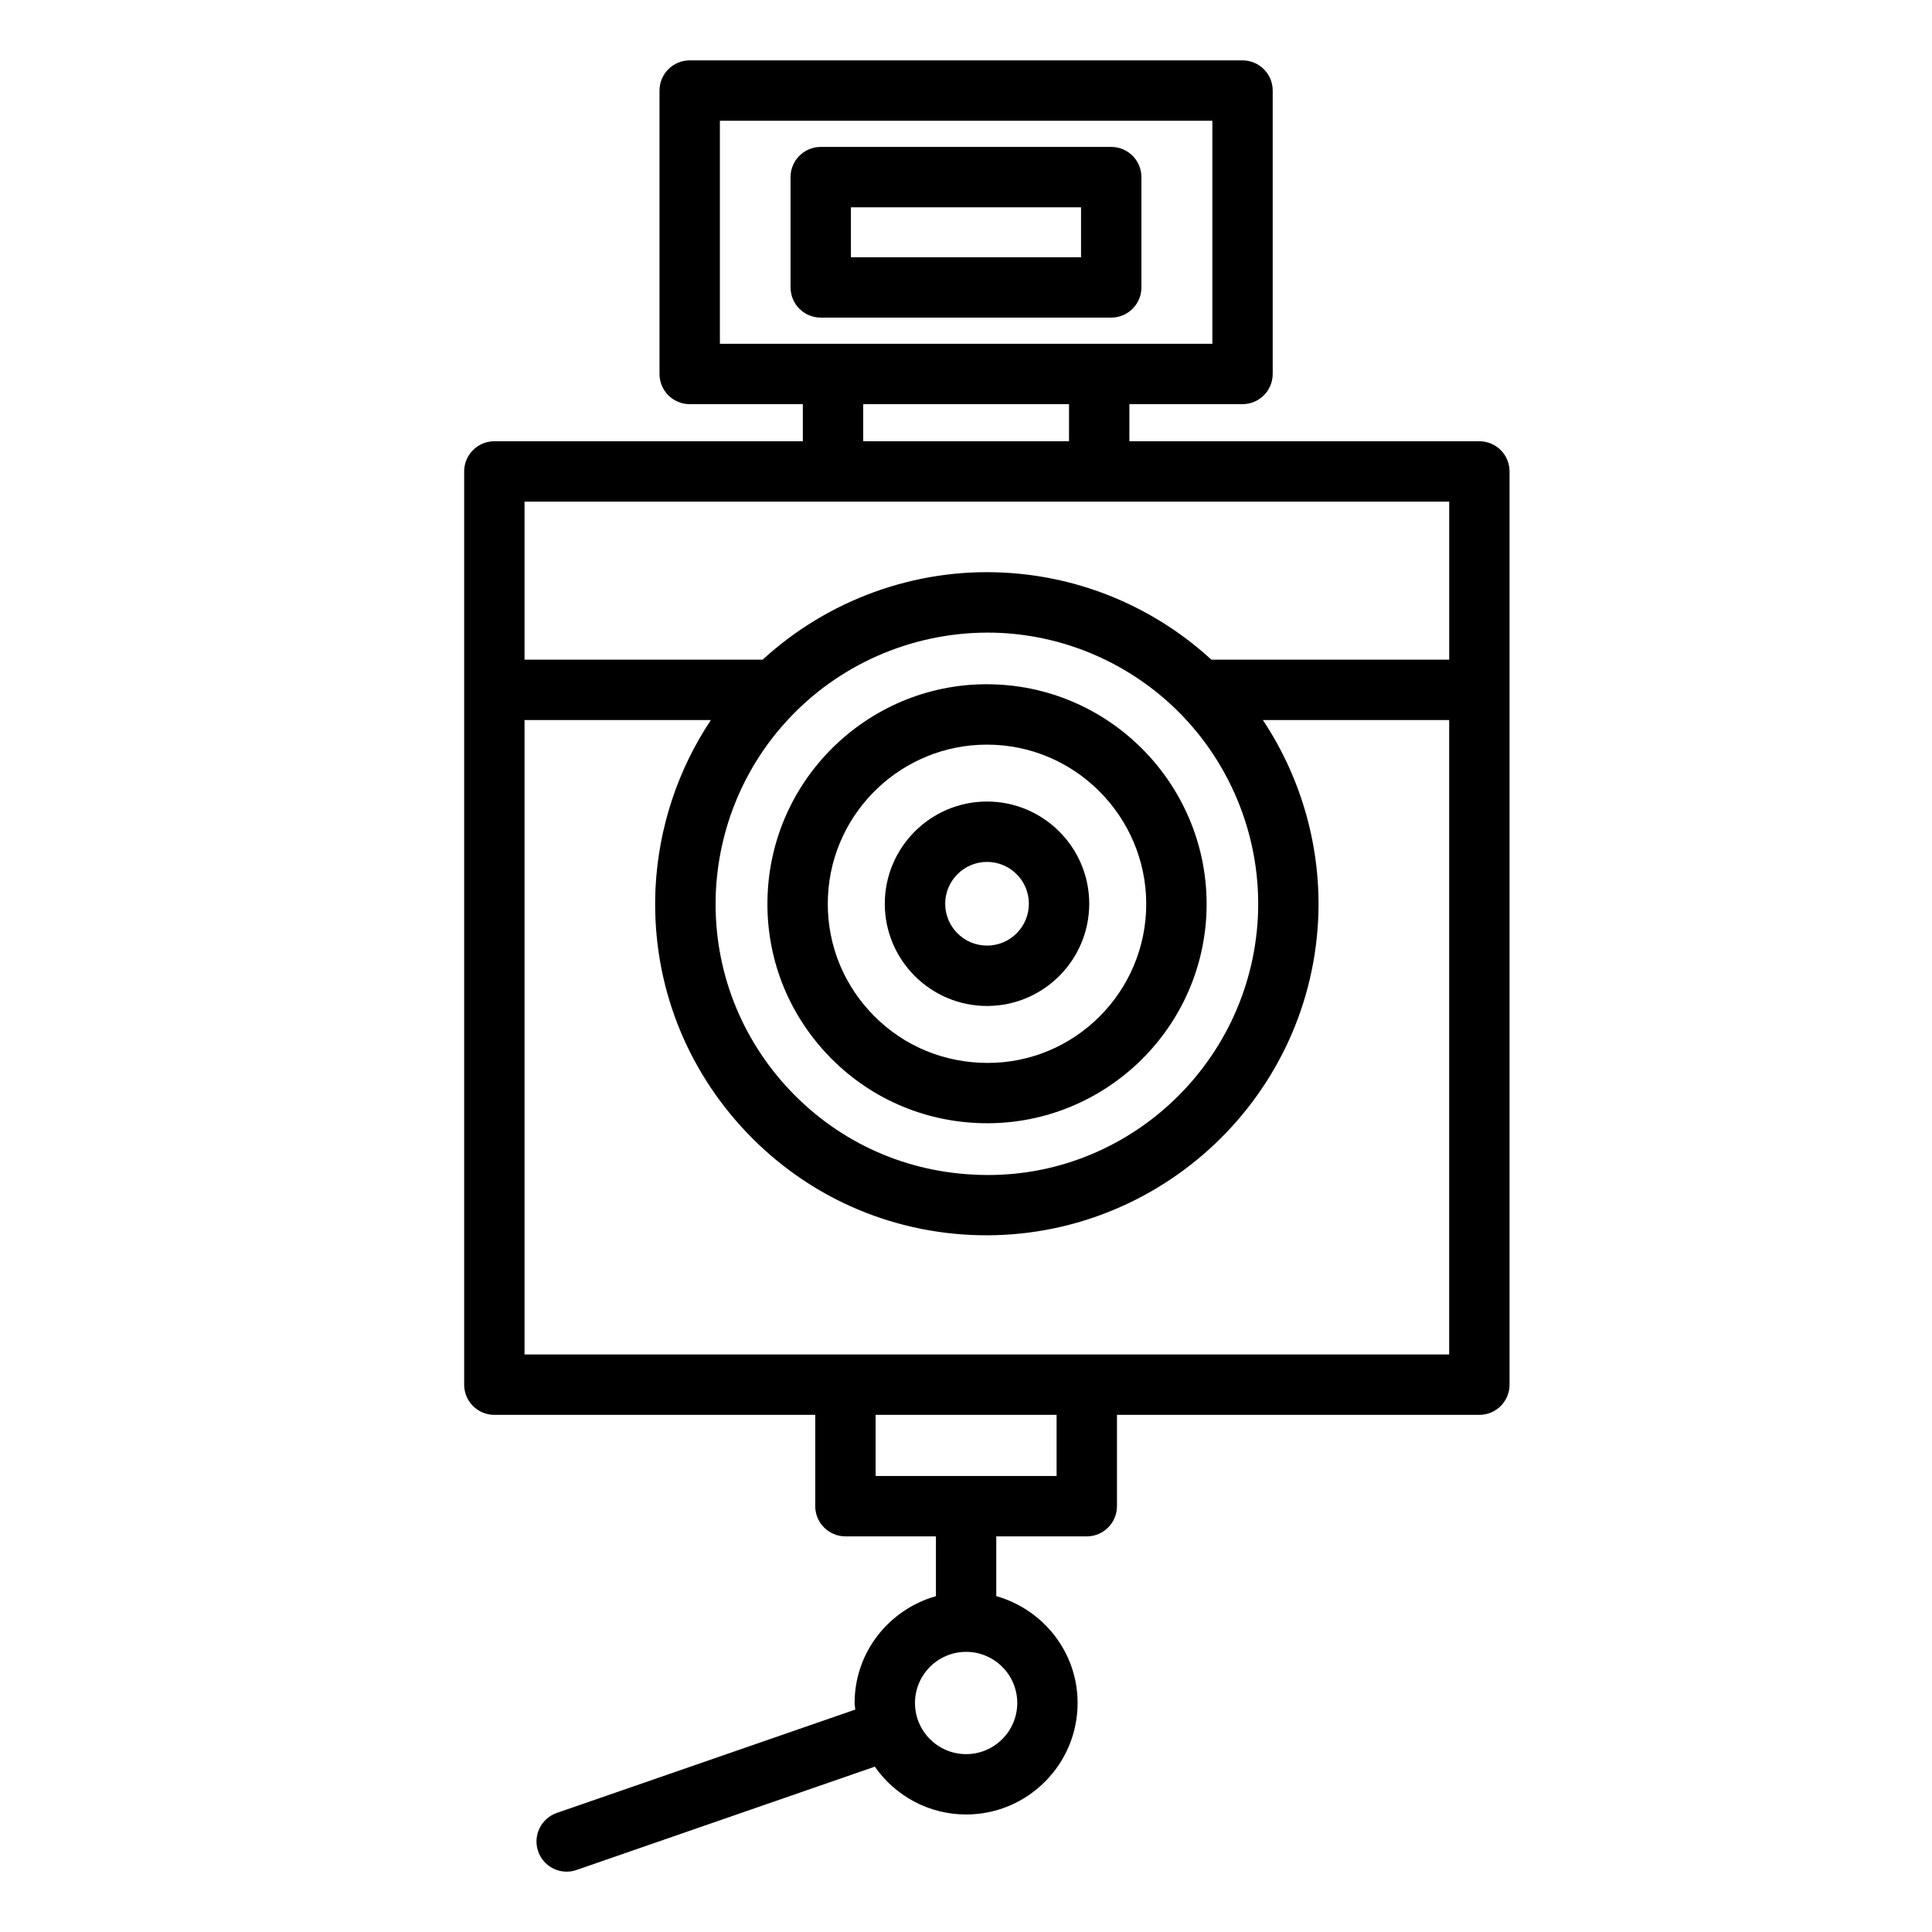 <?xml version="1.0" ?><svg xmlns="http://www.w3.org/2000/svg" xmlns:xlink="http://www.w3.org/1999/xlink" version="1.1" id="Layer_1" viewBox="0 0 64 64" enable-background="new 0 0 64 64" xml:space="preserve"><path d="M29.31,29.938c0,1.867,1.519,3.386,3.386,3.386s3.386-1.519,3.386-3.386  c0-1.867-1.519-3.386-3.386-3.386S29.31,28.071,29.31,29.938z M34.083,29.938  c0,0.764-0.622,1.386-1.386,1.386s-1.386-0.622-1.386-1.386  s0.622-1.386,1.386-1.386S34.083,29.173,34.083,29.938z"/><path d="M25.431,29.577C25.334,31.519,26,33.38,27.305,34.82  c1.304,1.438,3.092,2.284,5.034,2.38c0.123,0.006,0.244,0.009,0.366,0.009  c3.845,0,7.065-3.028,7.258-6.909c0-0.001,0-0.002,0-0.003  c0.188-4.004-2.912-7.422-6.909-7.621C29.054,22.472,25.629,25.572,25.431,29.577z   M37.965,30.203c-0.146,2.901-2.612,5.156-5.526,5  c-1.41-0.07-2.707-0.683-3.652-1.726c-0.946-1.043-1.429-2.393-1.359-3.801  c0.14-2.814,2.474-5.009,5.262-5.009c0.087,0,0.176,0.002,0.265,0.006  C35.854,24.817,38.102,27.298,37.965,30.203z"/><path d="M16.376,46.869h10.63v3.025c0,0.552,0.448,1,1,1h2.998v1.981  c-1.549,0.439-2.694,1.851-2.694,3.539c0,0.074,0.018,0.144,0.022,0.218  l-9.887,3.424c-0.522,0.181-0.798,0.75-0.618,1.272  c0.143,0.414,0.53,0.673,0.945,0.673c0.108,0,0.219-0.018,0.327-0.056  l9.88-3.422c0.668,0.955,1.773,1.584,3.024,1.584  c2.037,0,3.694-1.657,3.694-3.694c0-1.688-1.145-3.099-2.694-3.539V50.894h2.998  c0.552,0,1-0.448,1-1v-3.025h12.005c0.552,0,1-0.448,1-1V22.852v-7.235  c0-0.552-0.448-1-1-1h-11.594v-1.229h3.748c0.552,0,1-0.448,1-1V3c0-0.552-0.448-1-1-1  H22.847c-0.552,0-1,0.448-1,1v9.388c0,0.552,0.448,1,1,1h3.748v1.229h-10.219  c-0.552,0-1,0.448-1,1v7.235v23.017C15.376,46.421,15.824,46.869,16.376,46.869z   M33.698,56.414c0,0.934-0.76,1.694-1.694,1.694s-1.694-0.76-1.694-1.694  s0.76-1.694,1.694-1.694S33.698,55.479,33.698,56.414z M35.001,48.894h-5.995  v-2.025h5.995V48.894z M48.007,44.869H36.001h-7.995H17.376V23.852h6.173  c-1.089,1.633-1.727,3.542-1.833,5.543c-0.144,2.931,0.86,5.742,2.83,7.917  s4.668,3.452,7.598,3.596c6.042,0.289,11.213-4.38,11.521-10.428  c0.116-2.36-0.539-4.684-1.831-6.628h6.172V44.869z M39.023,23.562  c1.806,1.797,2.77,4.283,2.646,6.818c-0.252,4.947-4.473,8.802-9.425,8.53  c-2.397-0.118-4.604-1.163-6.214-2.941s-2.432-4.078-2.314-6.472  c0.118-2.251,1.061-4.359,2.653-5.934c0-0,0-0,0-0  c0-0,0-0,0-0c1.792-1.775,4.259-2.714,6.772-2.597  C35.352,21.075,37.441,21.997,39.023,23.562z M23.847,4h16.314v7.388h-3.748h-8.818  h-3.748V4z M28.595,13.388h6.818v1.229h-6.818V13.388z M17.376,16.617h10.219h8.818  h11.594v5.235h-7.879c-1.893-1.737-4.323-2.757-6.889-2.884  c-2.927-0.15-5.814,0.902-7.975,2.884h-7.888V16.617z"/><path d="M37.811,9.521V5.867c0-0.552-0.448-1-1-1h-9.623c-0.552,0-1,0.448-1,1v3.654  c0,0.552,0.448,1,1,1h9.623C37.363,10.521,37.811,10.073,37.811,9.521z M35.811,8.521  h-7.623V6.867h7.623V8.521z"/></svg>